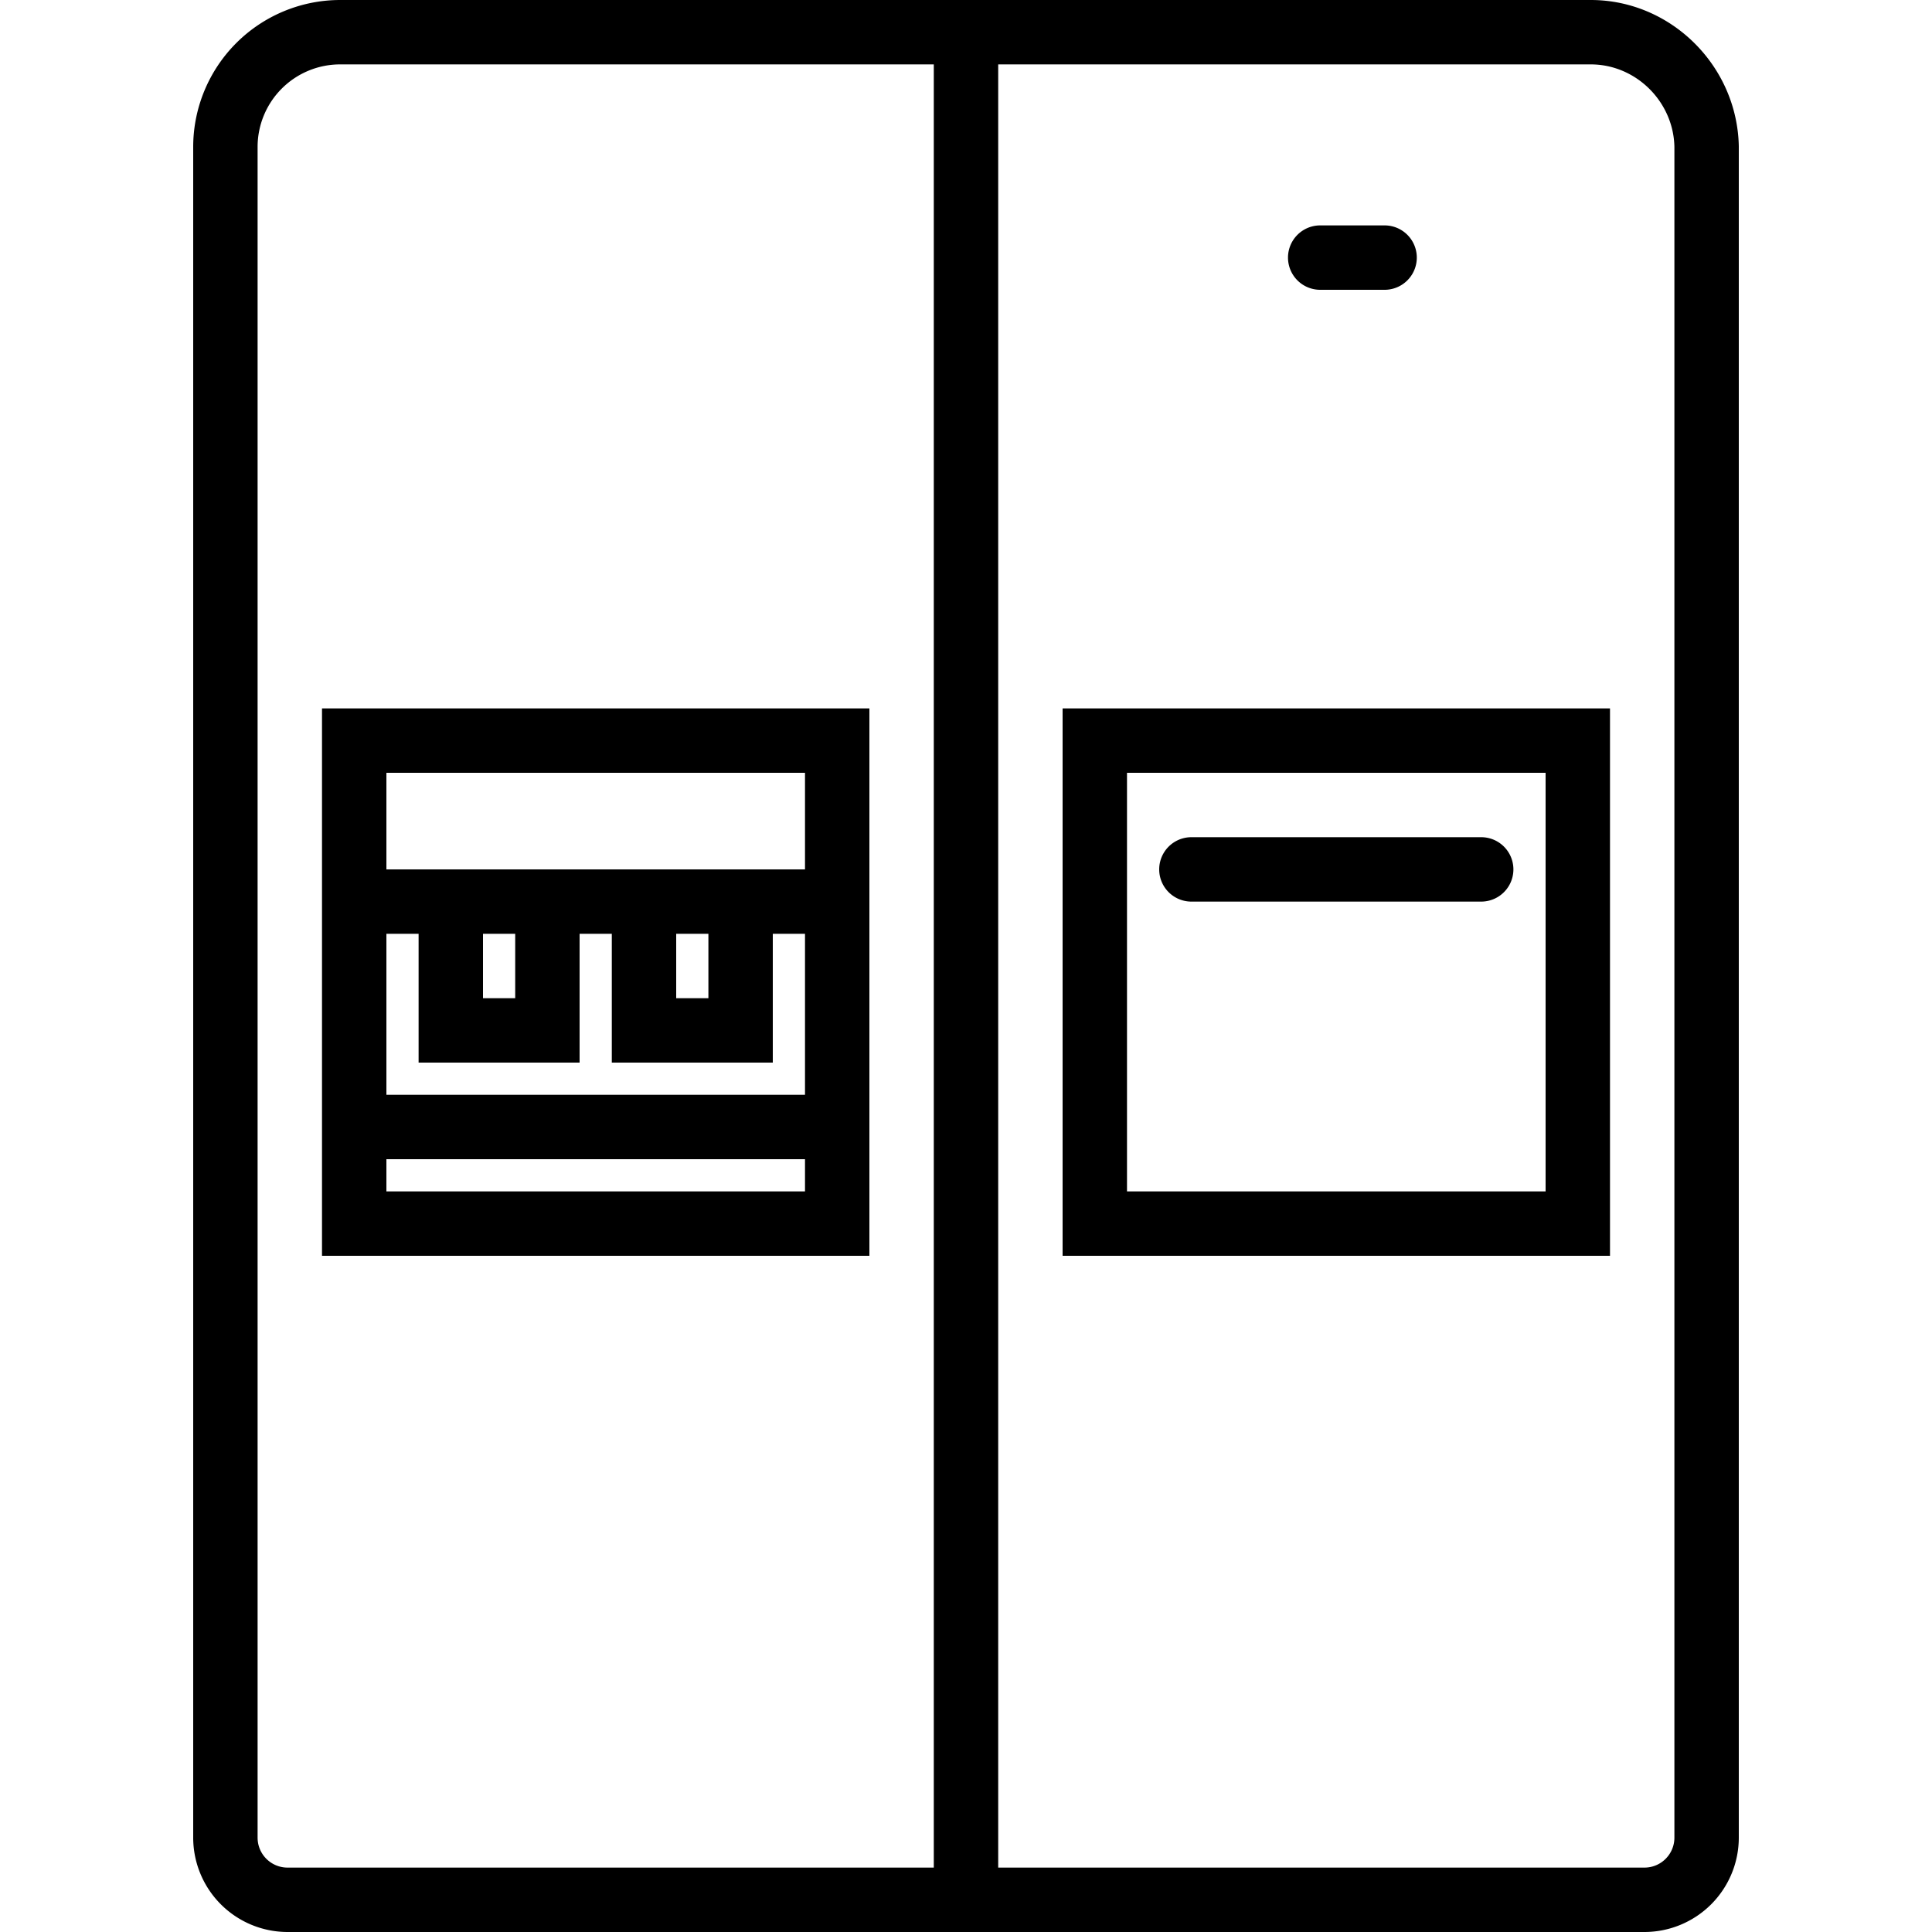 <svg xmlns="http://www.w3.org/2000/svg" viewBox="0 0 60 60" style="enable-background:new 0 0 60 60" xml:space="preserve"><path d="M41 9h2a1 1 0 1 0 0-2h-2a1 1 0 1 0 0 2zM33 39h17V22H33v17zm2-15h13v13H35V24z"/><path d="M49.403 0H10.561A4.566 4.566 0 0 0 6 4.561v52.51A2.933 2.933 0 0 0 8.93 60h42.14A2.933 2.933 0 0 0 54 57.07V4.54C53.949 2.037 51.887 0 49.403 0zM8 57.07V4.561A2.563 2.563 0 0 1 10.561 2H29v56H8.93a.93.93 0 0 1-.93-.93zm44 0a.93.93 0 0 1-.93.93H31V2h18.403C50.807 2 51.972 3.158 52 4.561V57.07z"/><path d="M46 26h-9a1 1 0 1 0 0 2h9a1 1 0 1 0 0-2zM10 22v17h17V22H10zm15 15H12v-1h13v1zm0-3H12v-5h1v4h5v-4h1v4h5v-4h1v5zm-10-5h1v2h-1v-2zm6 0h1v2h-1v-2zm3-2H12v-3h13v3h-1z"/></svg>